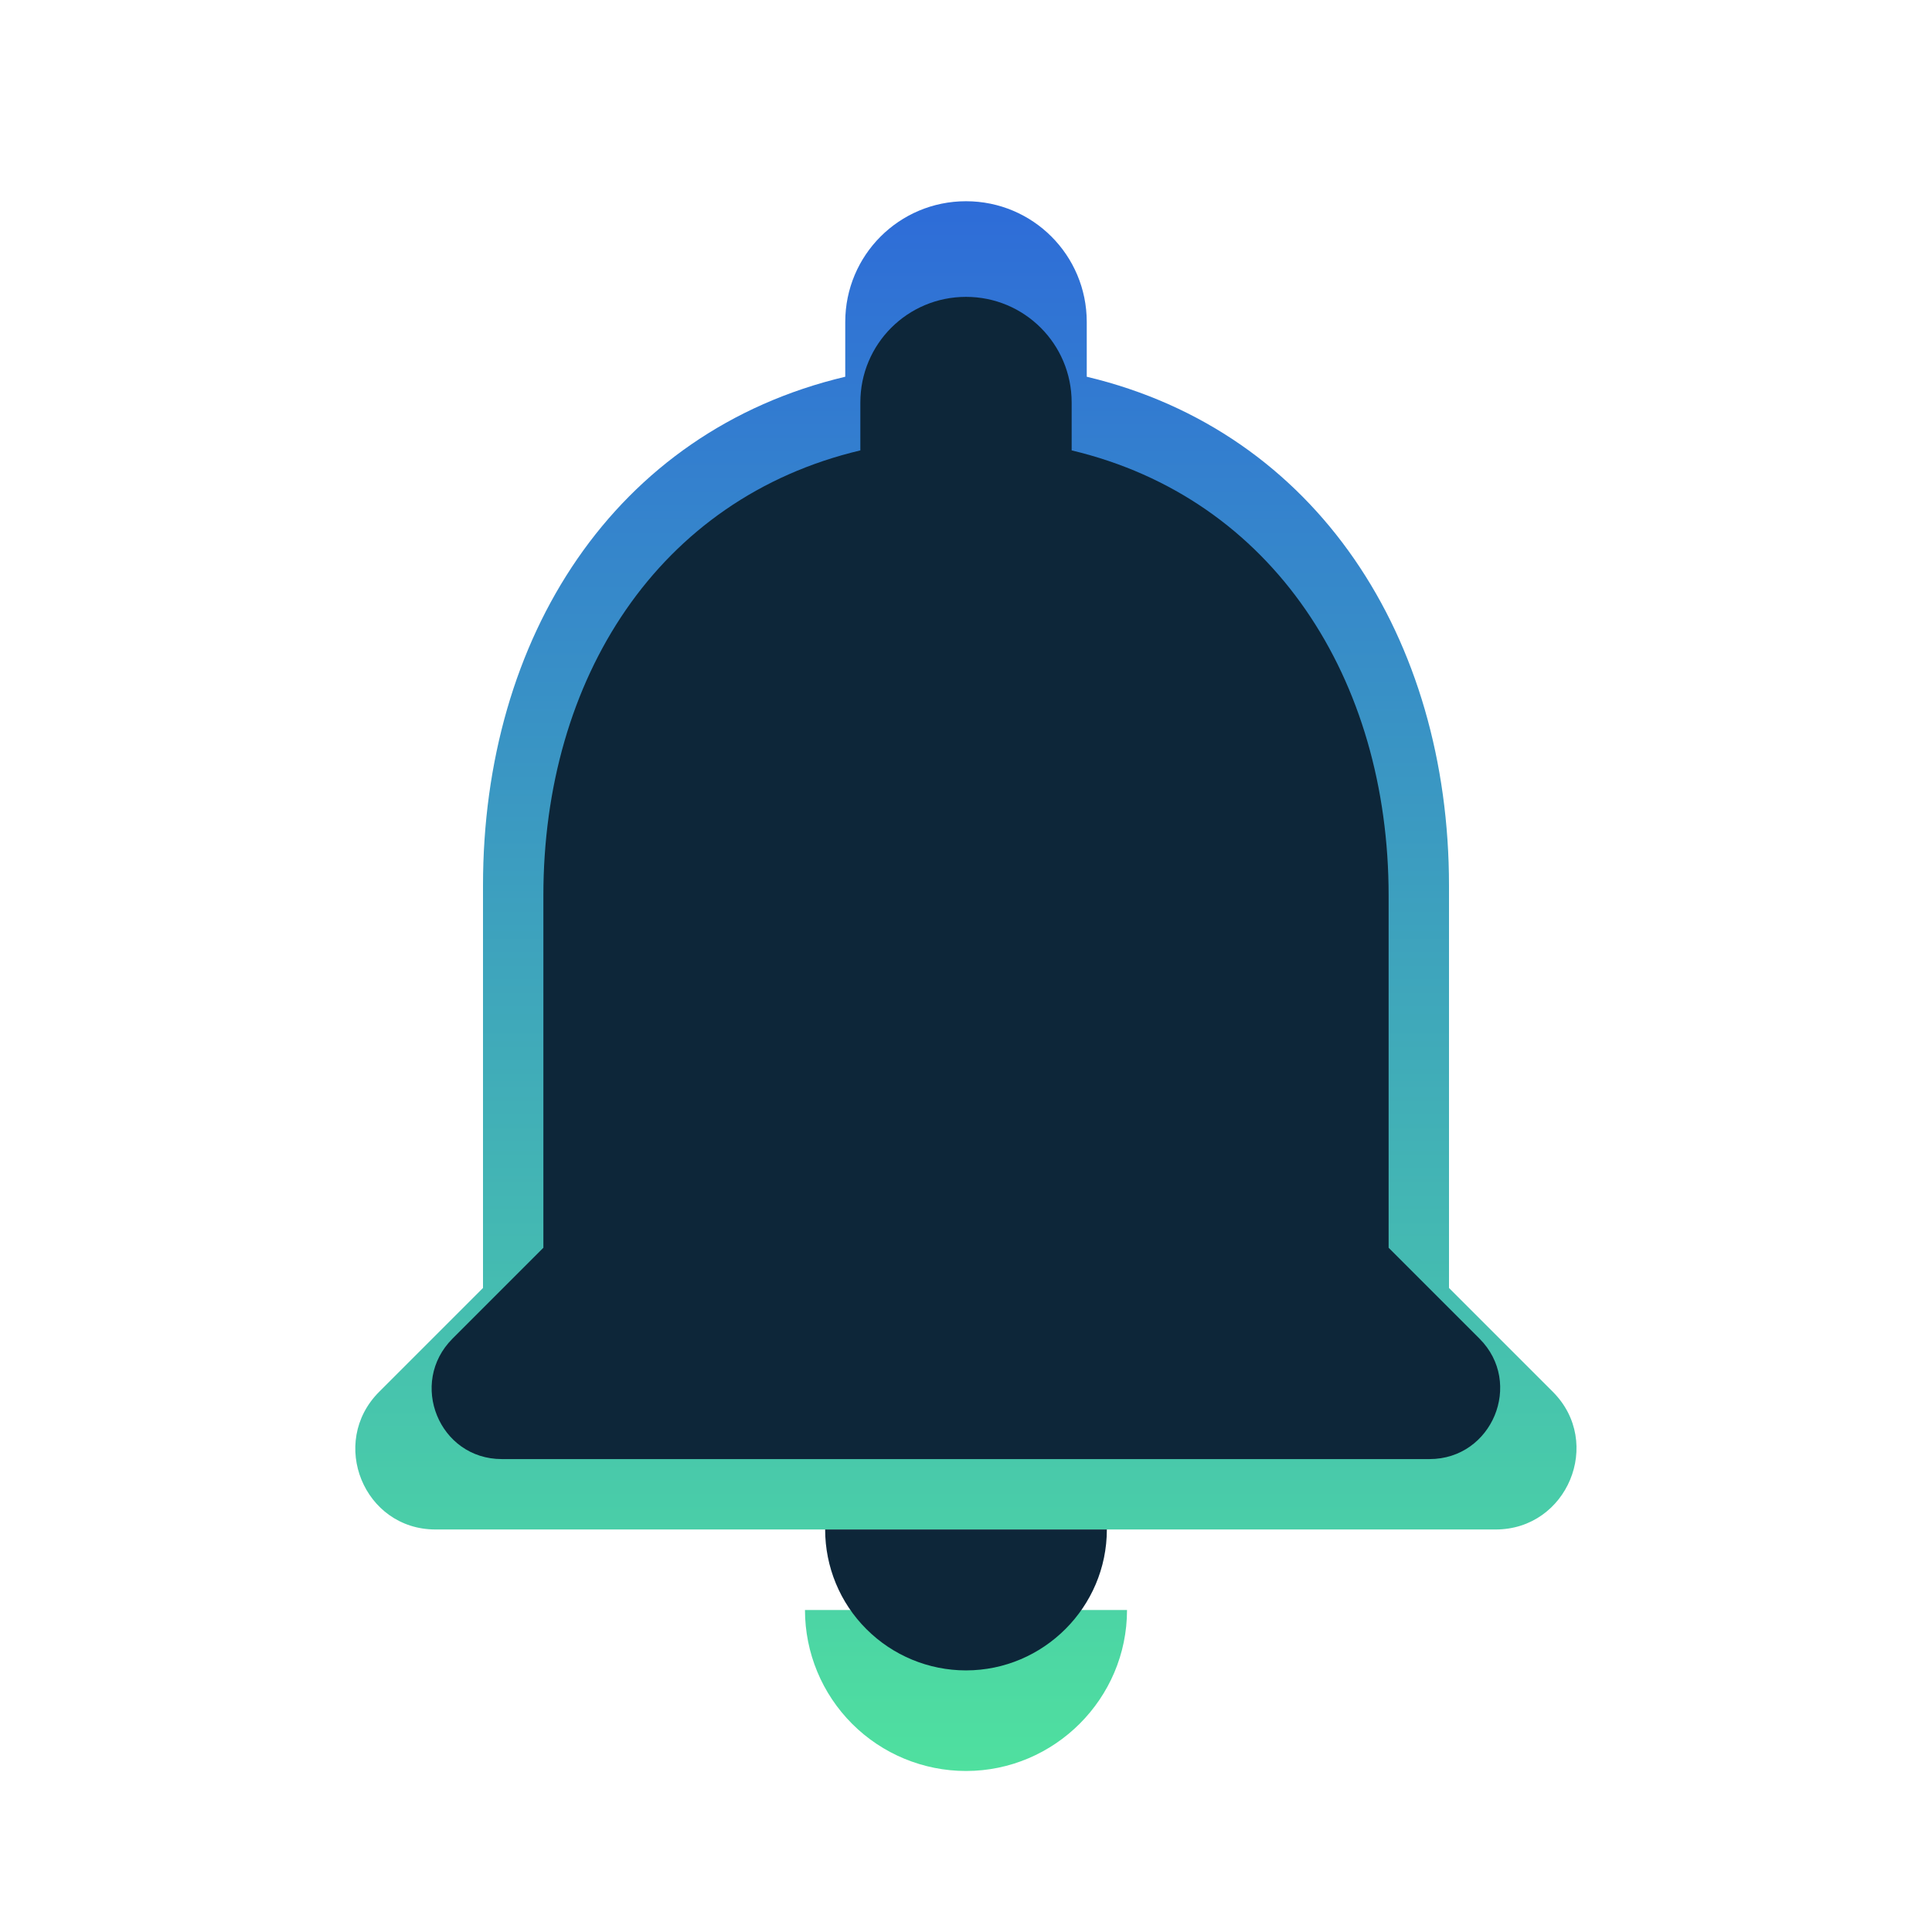 <svg width="32" height="32" viewBox="0 0 32 32" fill="none" xmlns="http://www.w3.org/2000/svg">
<path d="M16 29.333C17.467 29.333 18.667 28.133 18.667 26.667H13.333C13.333 27.374 13.614 28.052 14.114 28.552C14.614 29.052 15.293 29.333 16 29.333ZM24 21.333V14.667C24 10.573 21.813 7.147 18 6.24V5.333C18 4.227 17.107 3.333 16 3.333C14.893 3.333 14 4.227 14 5.333V6.24C10.173 7.147 8 10.56 8 14.667V21.333L6.28 23.053C5.44 23.893 6.027 25.333 7.213 25.333H24.773C25.96 25.333 26.56 23.893 25.72 23.053L24 21.333Z" fill="url(#paint0_linear_37_327)"/>
<path d="M16 27.667C17.283 27.667 18.333 26.617 18.333 25.333H13.667C13.667 25.952 13.912 26.546 14.35 26.983C14.788 27.421 15.381 27.667 16 27.667ZM23 20.667V14.833C23 11.252 21.087 8.253 17.75 7.46V6.667C17.75 5.698 16.968 4.917 16 4.917C15.032 4.917 14.25 5.698 14.25 6.667V7.46C10.902 8.253 9 11.24 9 14.833V20.667L7.495 22.172C6.76 22.907 7.273 24.167 8.312 24.167H23.677C24.715 24.167 25.24 22.907 24.505 22.172L23 20.667Z" fill="#0D2639"/>
<defs>
<linearGradient id="paint0_linear_37_327" x1="15.998" y1="3.333" x2="15.998" y2="29.333" gradientUnits="userSpaceOnUse">
<stop stop-color="#2E6CD8"/>
<stop offset="1" stop-color="#4FE09F"/>
</linearGradient>
</defs>
</svg>
